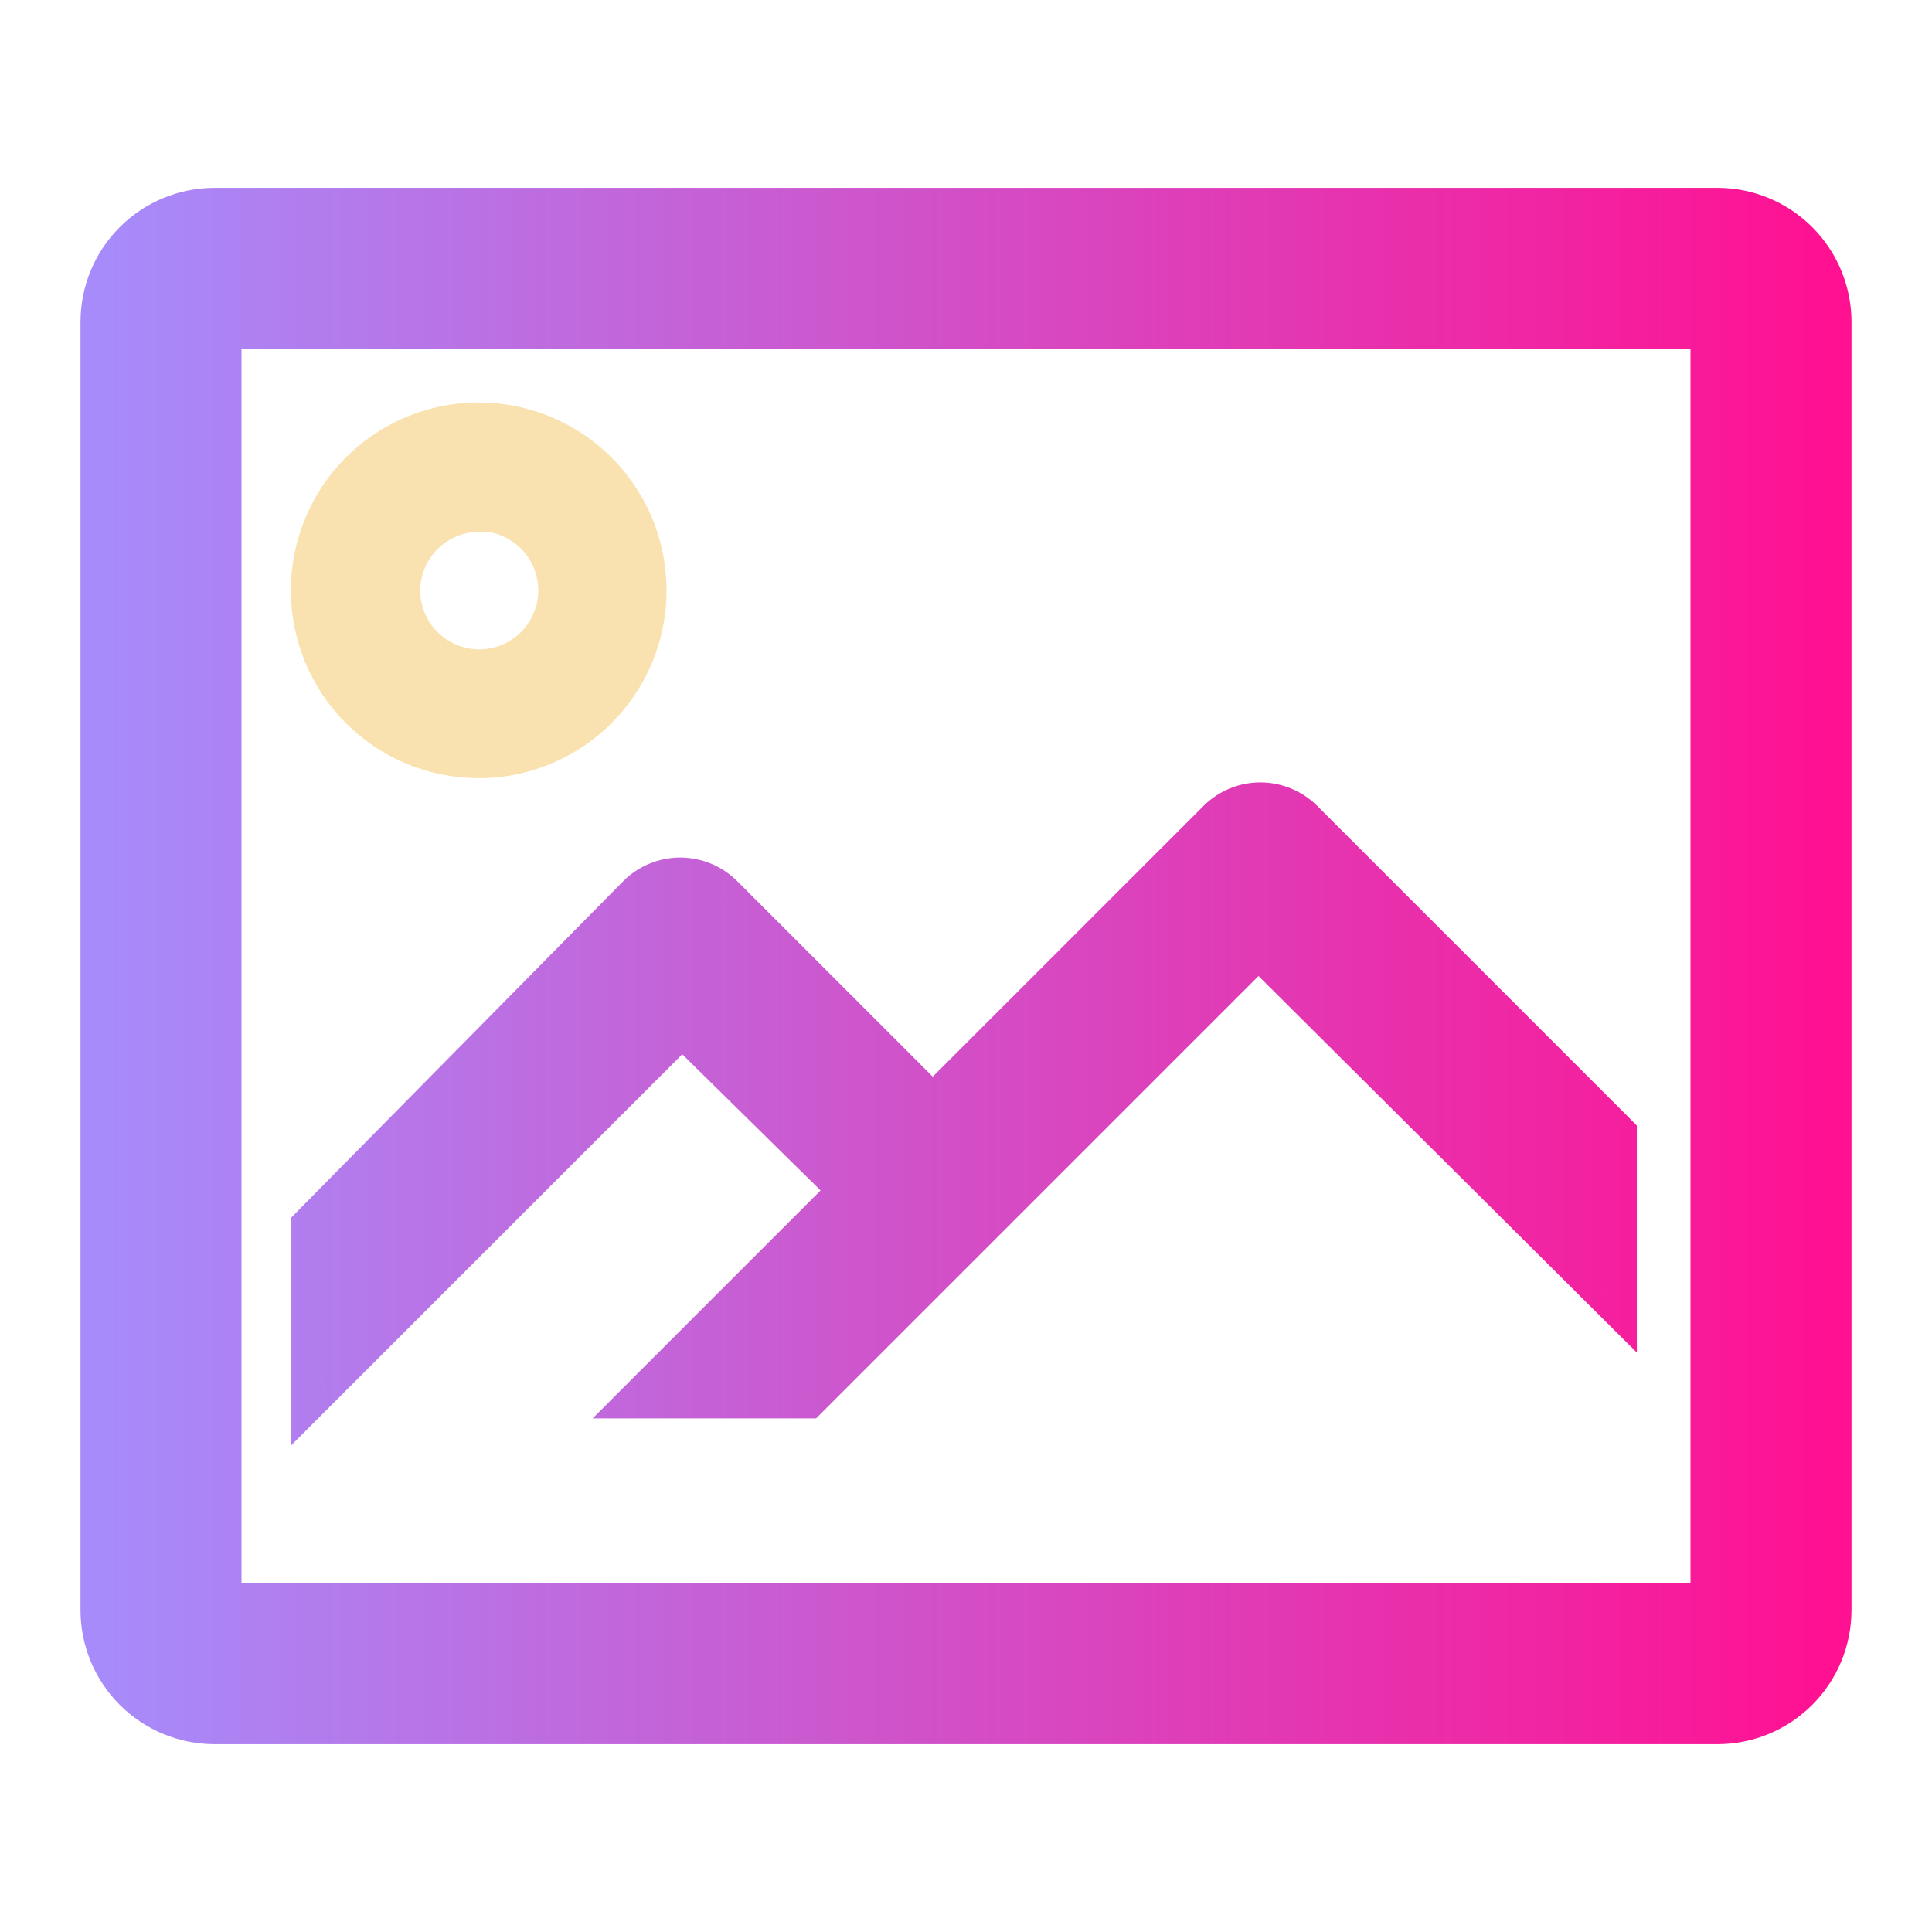 <svg width="36" height="36" viewBox="0 0 36 36" fill="none" xmlns="http://www.w3.org/2000/svg">
<path d="M8.92 14C9.513 14 10.093 13.824 10.587 13.494C11.08 13.165 11.465 12.696 11.692 12.148C11.919 11.6 11.978 10.997 11.862 10.415C11.747 9.833 11.461 9.298 11.041 8.879C10.622 8.459 10.087 8.173 9.505 8.058C8.923 7.942 8.32 8.001 7.772 8.228C7.224 8.455 6.755 8.84 6.426 9.333C6.096 9.827 5.92 10.407 5.92 11C5.92 11.796 6.236 12.559 6.799 13.121C7.361 13.684 8.124 14 8.92 14V14ZM8.92 9.4C9.237 9.398 9.547 9.49 9.812 9.665C10.076 9.839 10.283 10.089 10.405 10.381C10.528 10.673 10.561 10.995 10.501 11.306C10.44 11.617 10.288 11.903 10.065 12.128C9.842 12.353 9.557 12.506 9.246 12.569C8.935 12.631 8.613 12.6 8.32 12.479C8.027 12.358 7.777 12.153 7.6 11.89C7.424 11.627 7.33 11.317 7.33 11C7.333 10.579 7.501 10.176 7.799 9.879C8.096 9.581 8.499 9.413 8.92 9.41V9.4Z" fill="url(#paint0_linear)" stroke="url(#paint1_linear)"/>
<path fill-rule="evenodd" clip-rule="evenodd" d="M4 4H32C32.53 4 33.039 4.211 33.414 4.586C33.789 4.961 34 5.47 34 6V30C34 30.53 33.789 31.039 33.414 31.414C33.039 31.789 32.53 32 32 32H4C3.47 32 2.961 31.789 2.586 31.414C2.211 31.039 2 30.53 2 30V6C2 5.47 2.211 4.961 2.586 4.586C2.961 4.211 3.47 4 4 4ZM4 6V30H32V6H4ZM17.38 20.77L22.78 15.37C22.967 15.184 23.221 15.079 23.485 15.079C23.749 15.079 24.003 15.184 24.19 15.37L30 21.18V24L23.45 17.48L15 25.93H12.25L16 22.18L12.71 18.94L5.92 25.73V22.9L11.97 16.77C12.157 16.584 12.411 16.479 12.675 16.479C12.939 16.479 13.193 16.584 13.38 16.77L17.38 20.77Z" fill="url(#paint2_linear)"/>
<path d="M33.414 4.586L33.061 4.939L33.061 4.939L33.414 4.586ZM2.586 31.414L2.939 31.061L2.939 31.061L2.586 31.414ZM2.586 4.586L2.939 4.939L2.939 4.939L2.586 4.586ZM4 30H3.5V30.5H4V30ZM4 6V5.5H3.5V6H4ZM32 30V30.5H32.5V30H32ZM32 6H32.5V5.5H32V6ZM22.78 15.37L22.427 15.015L22.427 15.016L22.78 15.37ZM17.38 20.77L17.026 21.123L17.38 21.477L17.734 21.123L17.38 20.77ZM24.19 15.37L24.544 15.016L24.543 15.015L24.19 15.37ZM30 21.18H30.5V20.973L30.354 20.826L30 21.18ZM30 24L29.647 24.354L30.5 25.203V24H30ZM23.45 17.48L23.803 17.125L23.449 16.774L23.096 17.126L23.45 17.48ZM15 25.93V26.43H15.207L15.354 26.283L15 25.93ZM12.25 25.93L11.896 25.576L11.043 26.43H12.25V25.93ZM16 22.18L16.354 22.533L16.71 22.177L16.351 21.824L16 22.18ZM12.71 18.94L13.061 18.584L12.707 18.235L12.357 18.586L12.71 18.94ZM5.92 25.73H5.42V26.937L6.274 26.083L5.92 25.73ZM5.92 22.9L5.564 22.549L5.42 22.695V22.9H5.92ZM11.97 16.77L11.617 16.415L11.614 16.419L11.97 16.77ZM13.38 16.77L13.734 16.416L13.732 16.415L13.38 16.77ZM32 3.5H4V4.5H32V3.5ZM33.768 4.232C33.299 3.763 32.663 3.5 32 3.5V4.5C32.398 4.5 32.779 4.658 33.061 4.939L33.768 4.232ZM34.5 6C34.5 5.337 34.237 4.701 33.768 4.232L33.061 4.939C33.342 5.221 33.5 5.602 33.5 6H34.5ZM34.5 30V6H33.5V30H34.5ZM33.768 31.768C34.237 31.299 34.5 30.663 34.5 30H33.5C33.5 30.398 33.342 30.779 33.061 31.061L33.768 31.768ZM32 32.5C32.663 32.5 33.299 32.237 33.768 31.768L33.061 31.061C32.779 31.342 32.398 31.5 32 31.5V32.5ZM4 32.5H32V31.5H4V32.5ZM2.232 31.768C2.701 32.237 3.337 32.5 4 32.5V31.5C3.602 31.5 3.221 31.342 2.939 31.061L2.232 31.768ZM1.5 30C1.5 30.663 1.763 31.299 2.232 31.768L2.939 31.061C2.658 30.779 2.5 30.398 2.5 30H1.5ZM1.5 6V30H2.5V6H1.5ZM2.232 4.232C1.763 4.701 1.5 5.337 1.5 6H2.5C2.5 5.602 2.658 5.221 2.939 4.939L2.232 4.232ZM4 3.5C3.337 3.5 2.701 3.763 2.232 4.232L2.939 4.939C3.221 4.658 3.602 4.5 4 4.5V3.5ZM4.5 30V6H3.5V30H4.5ZM32 29.5H4V30.5H32V29.5ZM31.5 6V30H32.5V6H31.5ZM4 6.5H32V5.5H4V6.5ZM22.427 15.016L17.026 20.416L17.734 21.123L23.134 15.723L22.427 15.016ZM23.485 14.579C23.089 14.579 22.709 14.736 22.427 15.015L23.133 15.725C23.226 15.631 23.353 15.579 23.485 15.579V14.579ZM24.543 15.015C24.262 14.736 23.881 14.579 23.485 14.579V15.579C23.617 15.579 23.744 15.631 23.837 15.725L24.543 15.015ZM30.354 20.826L24.544 15.016L23.837 15.723L29.646 21.533L30.354 20.826ZM30.5 24V21.18H29.5V24H30.5ZM23.097 17.834L29.647 24.354L30.353 23.645L23.803 17.125L23.097 17.834ZM15.354 26.283L23.804 17.833L23.096 17.126L14.646 25.576L15.354 26.283ZM12.25 26.43H15V25.43H12.25V26.43ZM15.646 21.826L11.896 25.576L12.604 26.283L16.354 22.533L15.646 21.826ZM12.359 19.296L15.649 22.536L16.351 21.824L13.061 18.584L12.359 19.296ZM6.274 26.083L13.064 19.293L12.357 18.586L5.566 25.376L6.274 26.083ZM5.42 22.9V25.73H6.42V22.9H5.42ZM11.614 16.419L5.564 22.549L6.276 23.251L12.326 17.121L11.614 16.419ZM12.675 15.979C12.279 15.979 11.899 16.136 11.617 16.415L12.322 17.125C12.416 17.031 12.543 16.979 12.675 16.979V15.979ZM13.732 16.415C13.451 16.136 13.071 15.979 12.675 15.979V16.979C12.807 16.979 12.934 17.031 13.027 17.125L13.732 16.415ZM17.734 20.416L13.734 16.416L13.027 17.123L17.026 21.123L17.734 20.416Z" fill="url(#paint3_linear)"/>
<defs>
<linearGradient id="paint0_linear" x1="8.92" y1="14" x2="8.92" y2="8" gradientUnits="userSpaceOnUse">
<stop stop-color="#f9e2af"/>
<stop offset="1" stop-color="#f9e2af"/>
</linearGradient>
<linearGradient id="paint1_linear" x1="8.92" y1="14" x2="8.92" y2="8" gradientUnits="userSpaceOnUse">
<stop stop-color="#f9e2af"/>
<stop offset="1" stop-color="#f9e2af"/>
</linearGradient>
<linearGradient id="paint2_linear" x1="2.005" y1="17.585" x2="34.005" y2="17.585" gradientUnits="userSpaceOnUse">
<stop stop-color="#a78bfa"/>
<stop offset="1" stop-color="#FF1192"/>
</linearGradient>
<linearGradient id="paint3_linear" x1="2.005" y1="17.585" x2="34.005" y2="17.585" gradientUnits="userSpaceOnUse">
<stop stop-color="#a78bfa"/>
<stop offset="1" stop-color="#FF1192"/>
</linearGradient>
</defs>
</svg>
